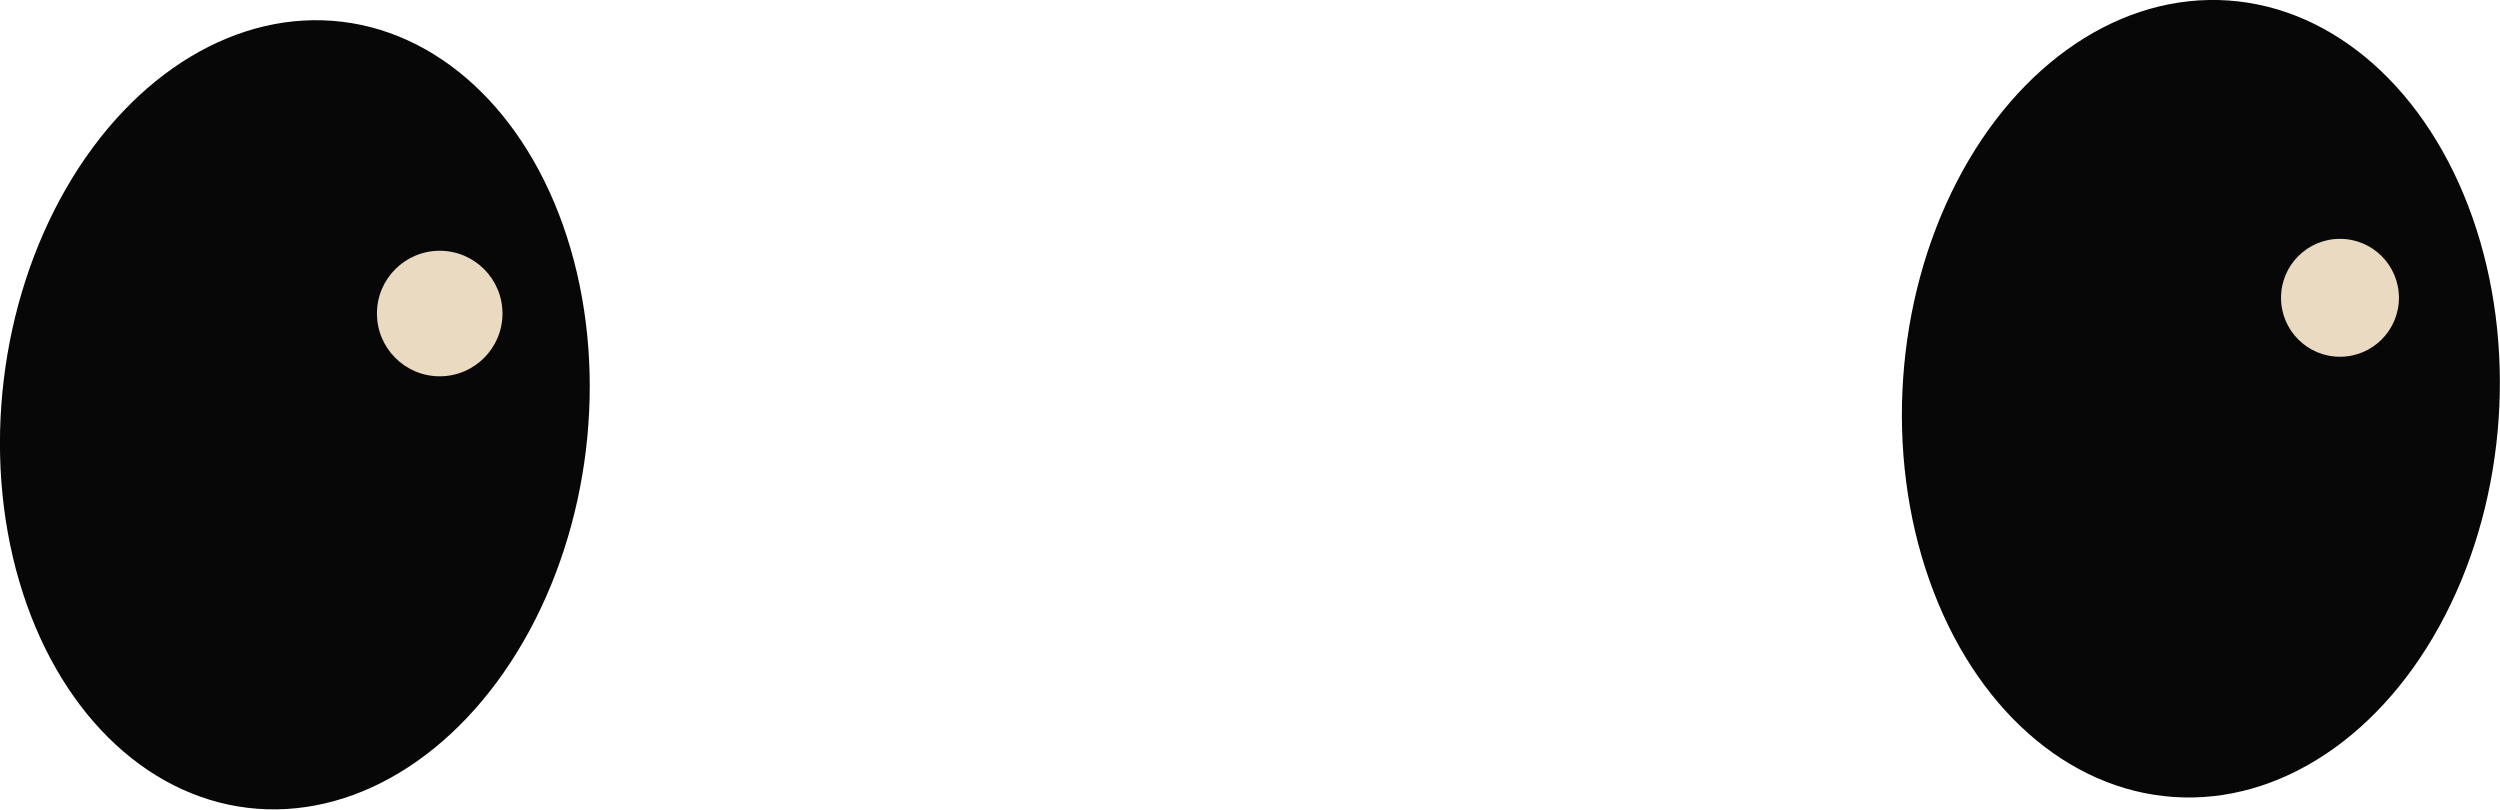 <?xml version="1.0" encoding="UTF-8"?>
<svg id="Layer_2" data-name="Layer 2" xmlns="http://www.w3.org/2000/svg" viewBox="0 0 157.32 50.95">
  <defs>
    <style>
      .cls-1 {
        fill: #070707;
      }

      .cls-2 {
        fill: #eadac1;
      }
    </style>
  </defs>
  <g id="Layer_1-2" data-name="Layer 1">
    <g>
      <ellipse class="cls-1" cx="18.56" cy="26.11" rx="24.91" ry="18.45" transform="translate(-9.58 41.42) rotate(-83.16)"/>
      <ellipse class="cls-1" cx="138.5" cy="25.09" rx="25.12" ry="18.78" transform="translate(103.95 161.54) rotate(-86.06)"/>
      <circle class="cls-2" cx="27.67" cy="19.73" r="3.95"/>
      <circle class="cls-2" cx="147.25" cy="18.74" r="3.71"/>
    </g>
  </g>
</svg>